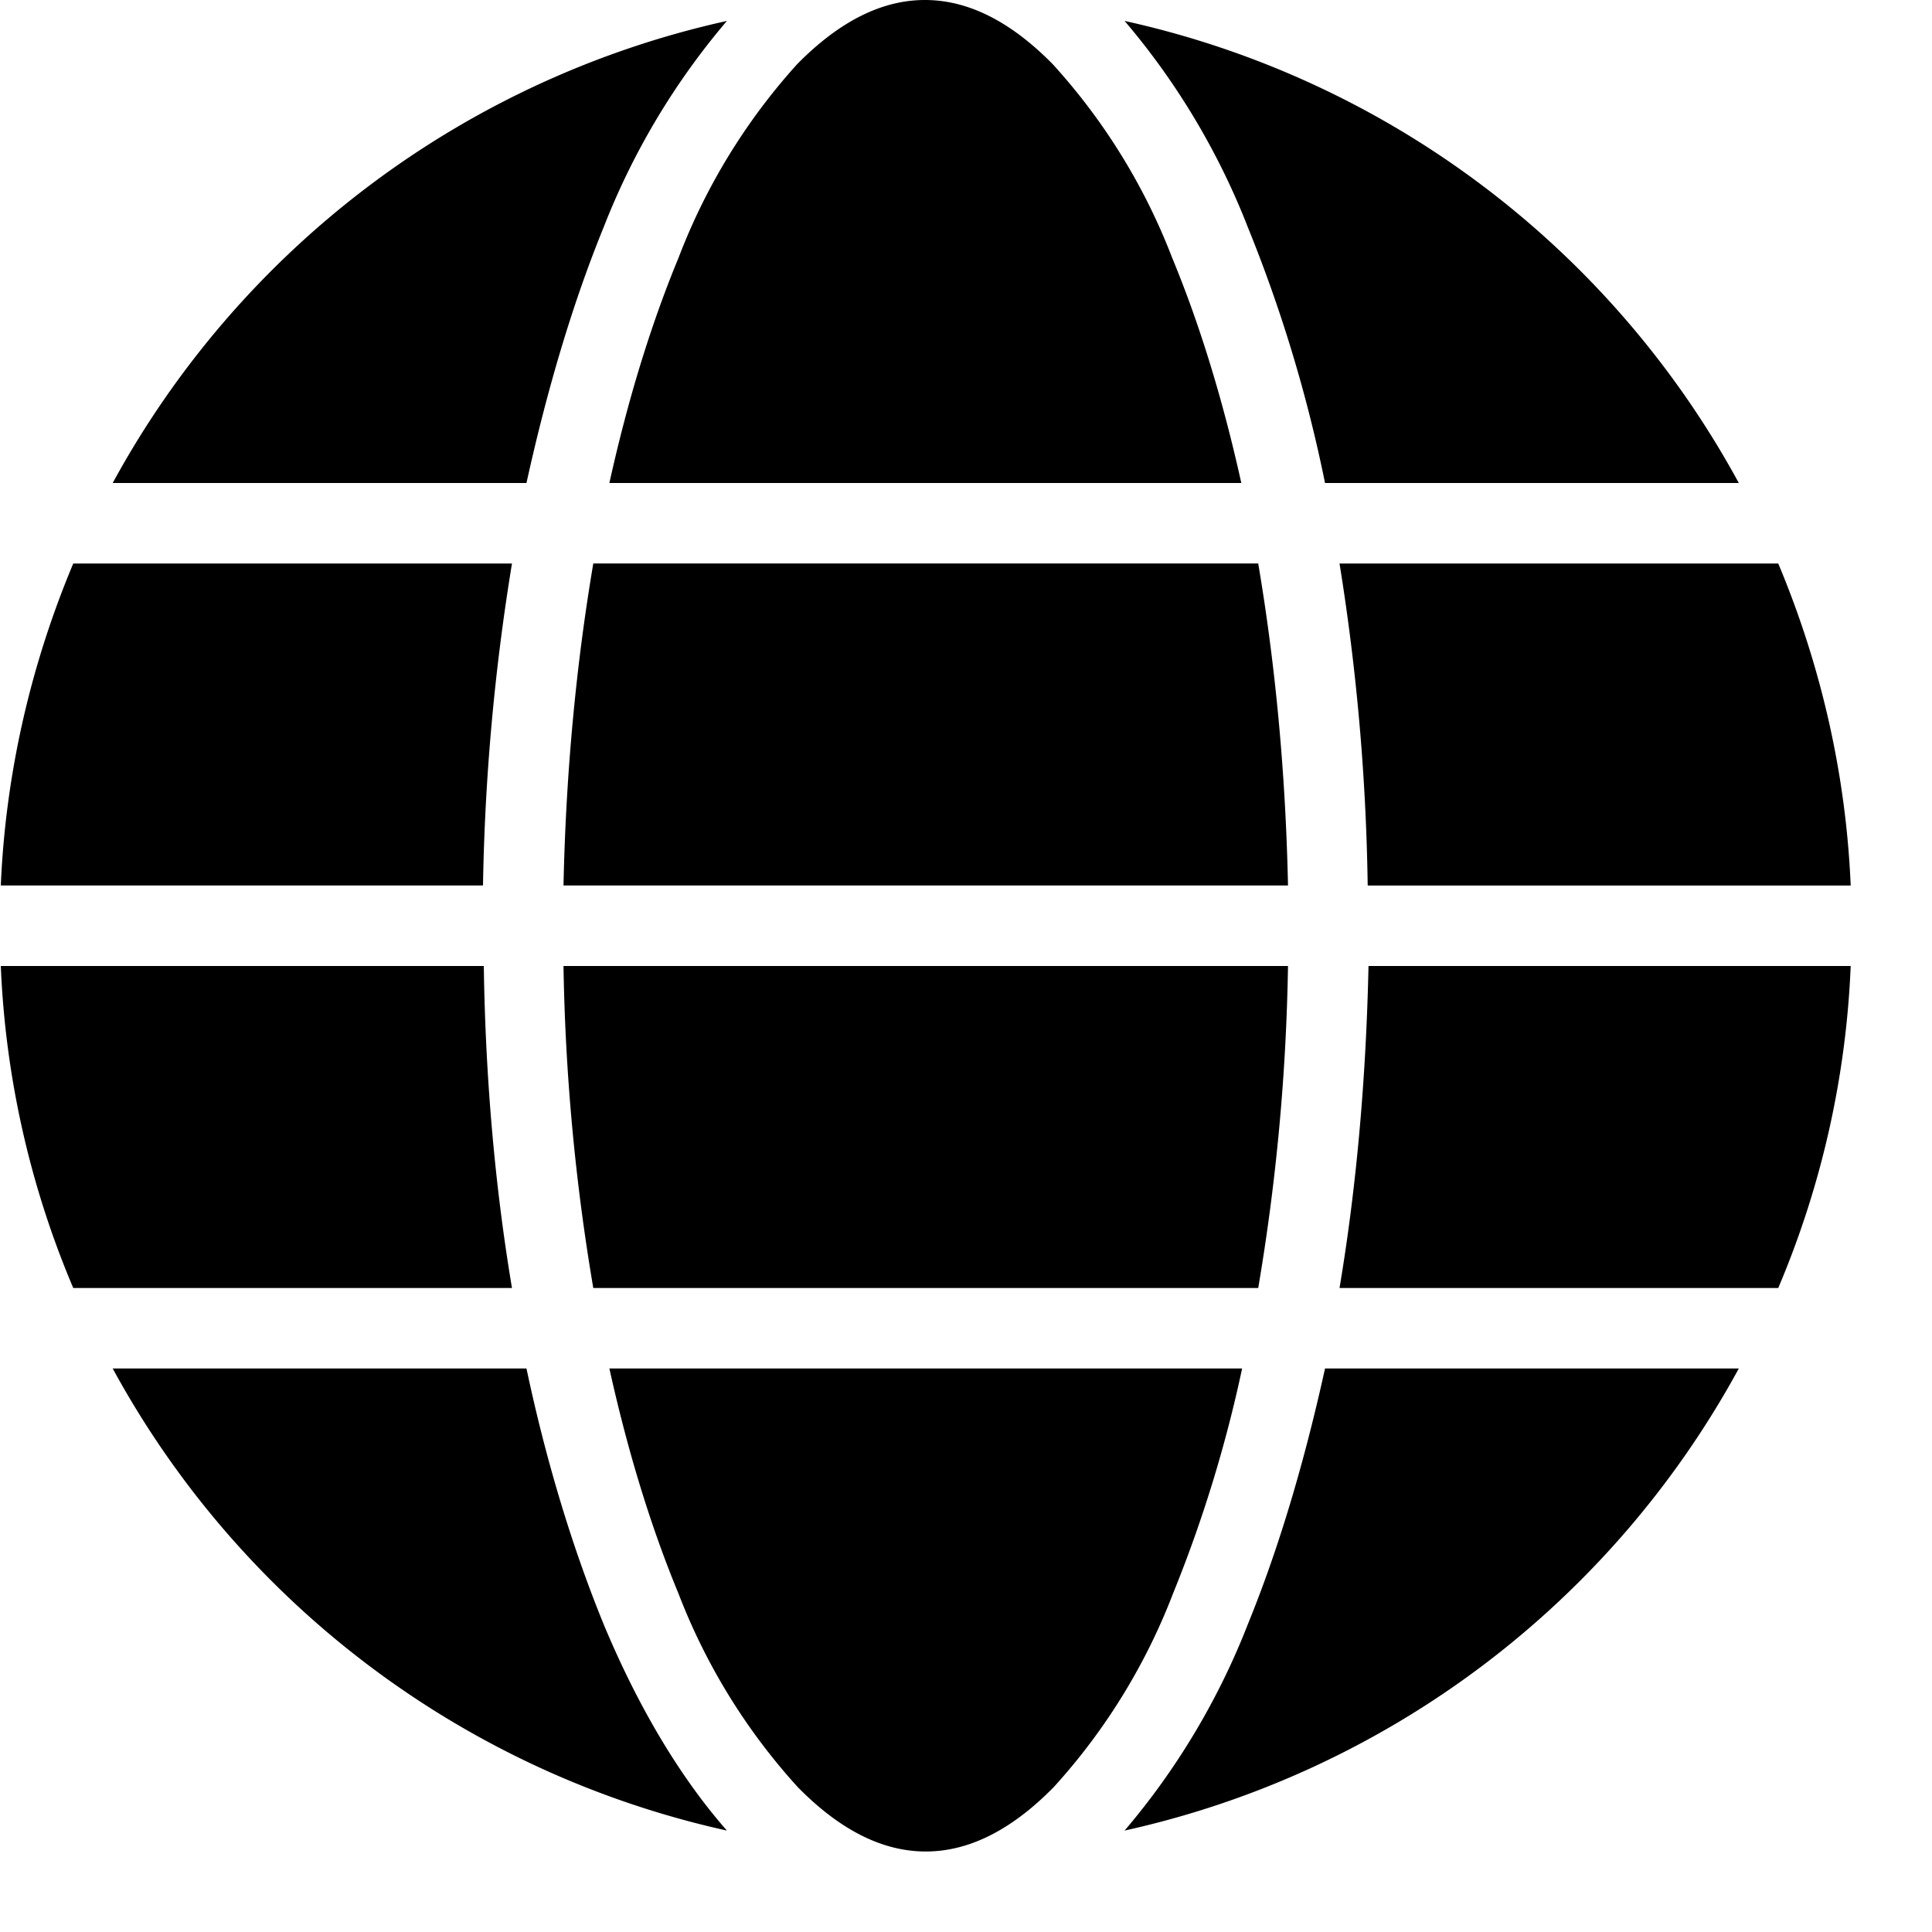 <svg width="24" height="24" fill="none" xmlns="http://www.w3.org/2000/svg"><path fill="currentColor" d="M8.43 3.2A7.64 7.64 0 0 1 9.9.8c.54-.55 1.07-.8 1.59-.8s1.05.25 1.59.8a7.64 7.64 0 0 1 1.48 2.4c.34.82.63 1.76.86 2.8H7.57c.23-1.04.52-1.98.86-2.8Zm.6-2.94A8.99 8.99 0 0 0 7.5 2.82c-.38.93-.7 2-.96 3.18H1.4A11.52 11.52 0 0 1 9.03.26Zm4.94 0A11.5 11.5 0 0 1 21.6 6h-5.14a17.87 17.87 0 0 0-.96-3.18A8.99 8.99 0 0 0 13.97.26ZM22.09 7c.52 1.24.84 2.59.9 4h-6a27.5 27.5 0 0 0-.35-4h5.45Zm.9 5a11.44 11.44 0 0 1-.9 4h-5.45c.21-1.25.33-2.6.36-4h5.99Zm-1.39 5a11.52 11.52 0 0 1-7.63 5.74 8.99 8.99 0 0 0 1.53-2.56c.38-.93.7-2 .96-3.18h5.14Zm-10.1 6c-.52 0-1.05-.25-1.59-.8a7.64 7.64 0 0 1-1.48-2.4c-.34-.82-.63-1.76-.86-2.8h7.86a16.63 16.63 0 0 1-.86 2.8 7.64 7.64 0 0 1-1.48 2.4c-.54.55-1.07.8-1.59.8Zm-2.47-.26A11.52 11.52 0 0 1 1.4 17h5.14c.25 1.18.58 2.25.96 3.18.43 1.03.95 1.9 1.53 2.56ZM.91 16a11.45 11.45 0 0 1-.9-4h6c.02 1.4.14 2.75.35 4H.9Zm-.9-5c.06-1.41.38-2.76.9-4h5.45A27.5 27.5 0 0 0 6 11H.01ZM7 11c.03-1.42.16-2.76.37-4h8.26c.21 1.24.34 2.58.37 4H7Zm.37 5A26.36 26.36 0 0 1 7 12h9a26.36 26.36 0 0 1-.37 4H7.37Z"/></svg>